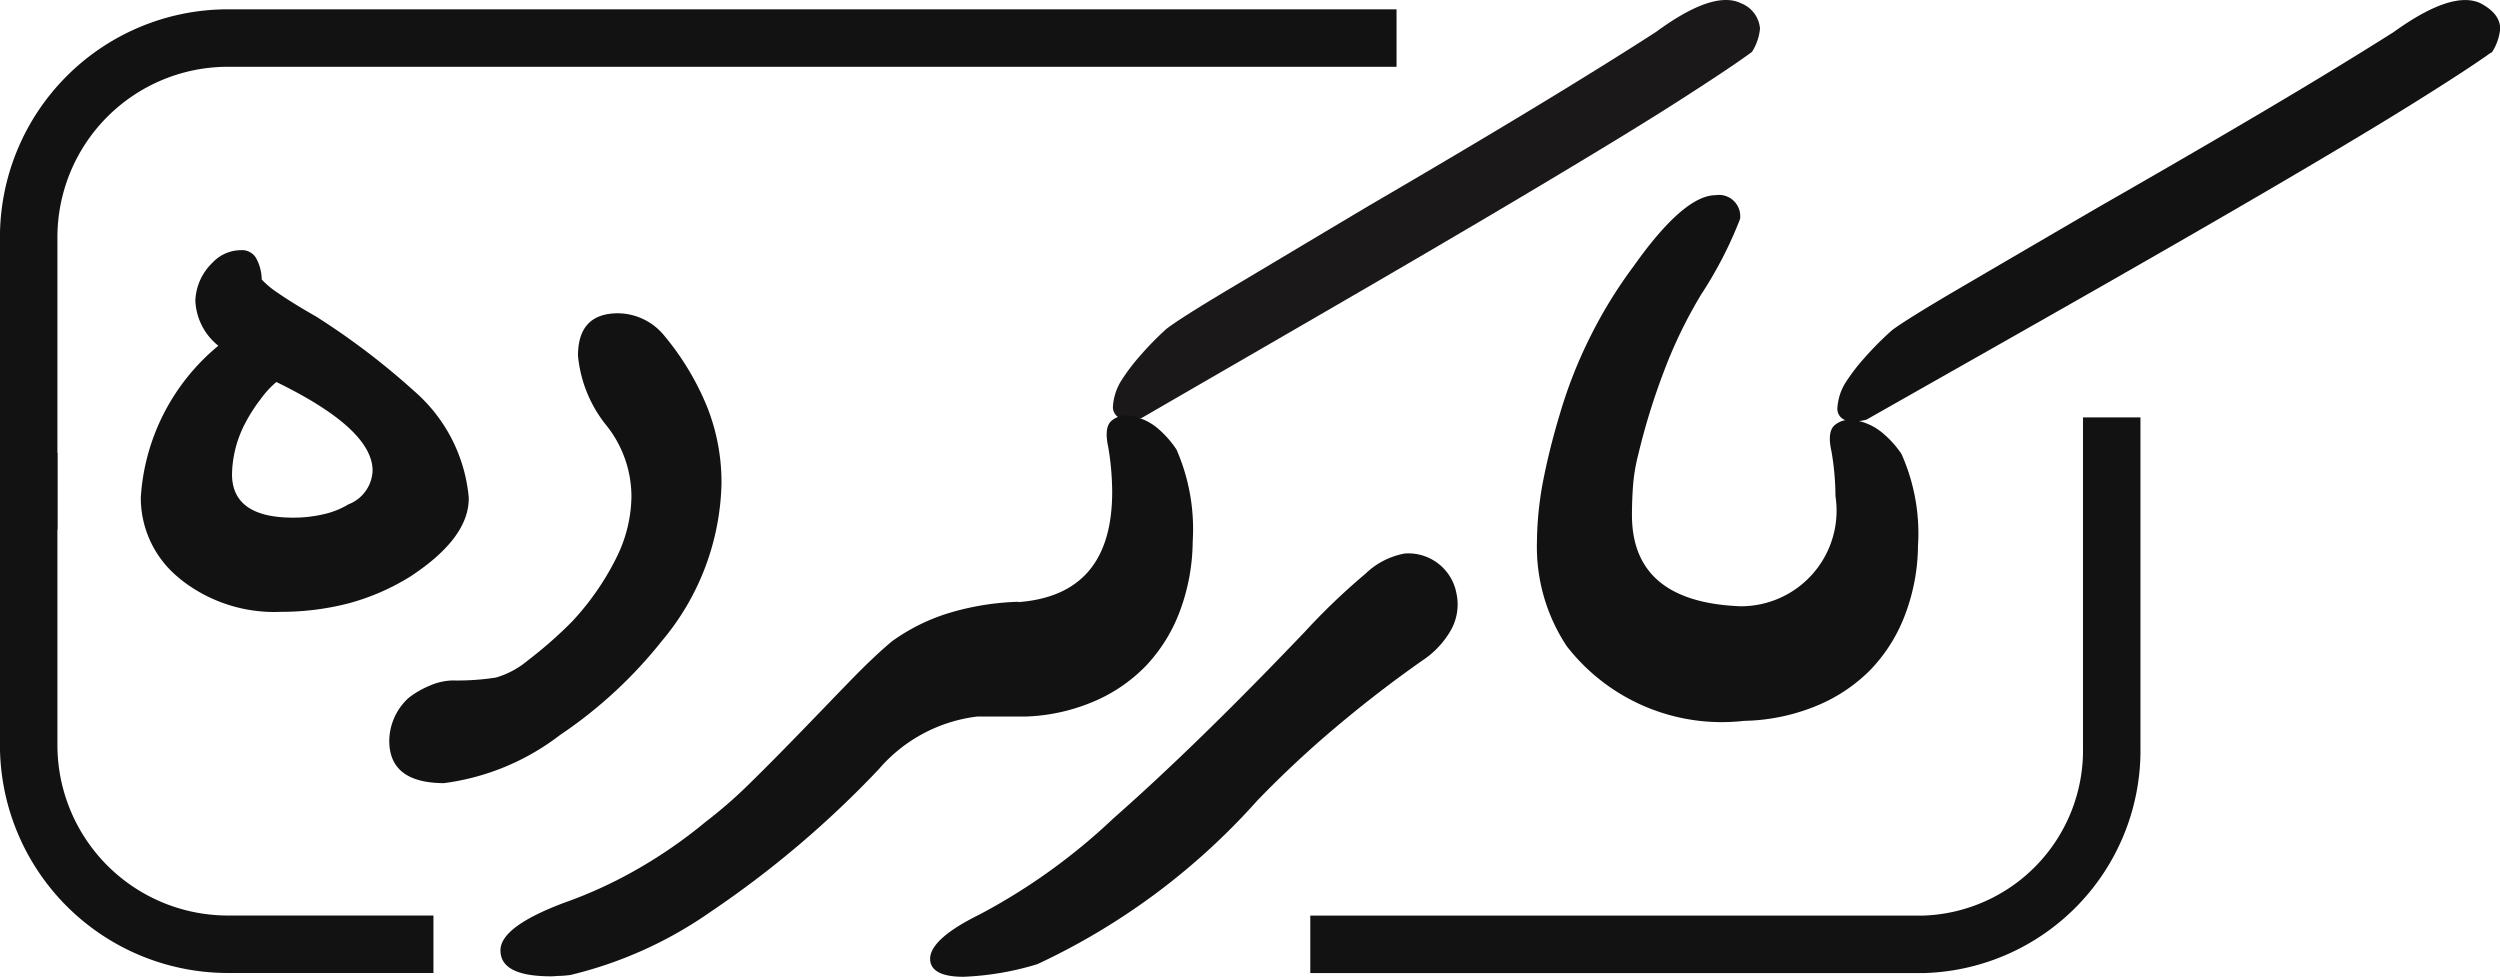 <svg xmlns="http://www.w3.org/2000/svg" width="43.5" height="17" viewBox="0 0 43.5 17">
    <g id="Karkardeh" transform="translate(-210.6 -2267.31)">
        <path id="Path_7093" data-name="Path 7093"
              d="M-3006.51,458.506c0,.5.354.755,1.061.755a2.274,2.274,0,0,0,.526-.058,1.436,1.436,0,0,0,.44-.174.654.654,0,0,0,.419-.585q0-.728-1.674-1.543a1.585,1.585,0,0,0-.271.294,2.767,2.767,0,0,0-.259.4,1.982,1.982,0,0,0-.242.912Zm-.913,1.812a1.794,1.794,0,0,1-.674-1.41,3.719,3.719,0,0,1,1.349-2.638,1.061,1.061,0,0,1-.4-.788.969.969,0,0,1,.3-.659.682.682,0,0,1,.493-.216.282.282,0,0,1,.268.145.8.8,0,0,1,.094.365,1.52,1.52,0,0,0,.284.236c.156.108.374.245.658.406a12.709,12.709,0,0,1,1.711,1.3,2.78,2.78,0,0,1,.949,1.85q.013.7-1.011,1.373a3.988,3.988,0,0,1-1.09.473,4.686,4.686,0,0,1-1.164.145A2.622,2.622,0,0,1-3007.424,460.319Z"
              transform="translate(3221.147 1817.056)" fill="#121212" fill-rule="evenodd"/>
        <path id="Path_7094" data-name="Path 7094"
              d="M-2957.9,474.847a1.027,1.027,0,0,1,.337-.742,1.591,1.591,0,0,1,.366-.212,1.055,1.055,0,0,1,.391-.091,4.431,4.431,0,0,0,.76-.05,1.524,1.524,0,0,0,.559-.3,7.36,7.36,0,0,0,.765-.672,4.662,4.662,0,0,0,.773-1.111,2.448,2.448,0,0,0,.263-1.062,1.983,1.983,0,0,0-.424-1.228,2.268,2.268,0,0,1-.506-1.228c0-.493.234-.738.7-.738a1.052,1.052,0,0,1,.81.4,4.708,4.708,0,0,1,.74,1.236,3.561,3.561,0,0,1,.247,1.327,4.4,4.4,0,0,1-1.036,2.737,7.86,7.86,0,0,1-1.773,1.638,4.2,4.2,0,0,1-2.023.838C-2957.586,475.585-2957.9,475.34-2957.9,474.847Z"
              transform="translate(3175.273 1805.348)" fill="#121212" fill-rule="evenodd"/>
        <path id="Path_7095" data-name="Path 7095"
              d="M-2799.059,405.007c-.237.175-.647.447-1.224.818s-1.325.826-2.228,1.367-1.96,1.163-3.16,1.861-2.529,1.465-3.987,2.309a1.142,1.142,0,0,1-.18.03.514.514,0,0,1-.2-.03.211.211,0,0,1-.117-.213.967.967,0,0,1,.129-.413,3.378,3.378,0,0,1,.341-.456,5.412,5.412,0,0,1,.458-.468c.136-.107.506-.345,1.121-.711s1.413-.844,2.408-1.436q1.578-.92,2.818-1.67t2.172-1.35q1-.735,1.481-.5a.519.519,0,0,1,.33.439.909.909,0,0,1-.141.409Z"
              transform="translate(3040.121 1863.222)" fill="#1a1818" fill-rule="evenodd"/>
        <path id="Path_7096" data-name="Path 7096"
              d="M-2925.754,491.56c1.092-.083,1.634-.722,1.634-1.92a4.735,4.735,0,0,0-.069-.78q-.072-.33.049-.448a.4.4,0,0,1,.373-.087.97.97,0,0,1,.426.2,1.726,1.726,0,0,1,.341.382,3.458,3.458,0,0,1,.281,1.6,3.54,3.54,0,0,1-.225,1.215,2.806,2.806,0,0,1-.6.958,2.768,2.768,0,0,1-.947.63,3.292,3.292,0,0,1-1.136.241v0h-.843a2.677,2.677,0,0,0-1.707.912,17.475,17.475,0,0,1-2.934,2.488,7.154,7.154,0,0,1-2.429,1.095,1.656,1.656,0,0,1-.173.017c-.064,0-.12.008-.168.008-.59,0-.883-.149-.883-.452,0-.274.365-.547,1.1-.825a7.756,7.756,0,0,0,1.284-.589,8.365,8.365,0,0,0,1.185-.821,8.04,8.04,0,0,0,.783-.684c.3-.294.614-.614.944-.954s.626-.651.883-.912.47-.456.634-.593a3.388,3.388,0,0,1,1.02-.5,4.645,4.645,0,0,1,1.18-.187Z"
              transform="translate(3154.072 1786.227)" fill="#121212" fill-rule="evenodd"/>
        <path id="Path_7097" data-name="Path 7097"
              d="M-2846.571,522.209a10.555,10.555,0,0,0,2.332-1.675q1.449-1.275,3.331-3.247a11.44,11.44,0,0,1,1.053-1.008,1.33,1.33,0,0,1,.683-.352.851.851,0,0,1,.9.693.91.91,0,0,1-.1.647,1.559,1.559,0,0,1-.493.522q-.747.523-1.477,1.136a18.028,18.028,0,0,0-1.4,1.306,11.8,11.8,0,0,1-3.821,2.841,5.028,5.028,0,0,1-1.287.22c-.387,0-.58-.108-.58-.315C-2847.427,522.748-2847.143,522.491-2846.571,522.209Z"
              transform="translate(3074.214 1761.014)" fill="#121212" fill-rule="evenodd"/>
        <path id="Path_7098" data-name="Path 7098"
              d="M-2651.5,405.013c-.242.175-.662.449-1.255.821s-1.357.83-2.282,1.373-2.007,1.167-3.237,1.869-2.591,1.471-4.084,2.318a1.192,1.192,0,0,1-.185.03.536.536,0,0,1-.2-.03.211.211,0,0,1-.119-.214.957.957,0,0,1,.131-.415,3.358,3.358,0,0,1,.35-.458,5.487,5.487,0,0,1,.469-.47c.14-.107.518-.346,1.147-.714s1.448-.847,2.468-1.441q1.616-.924,2.887-1.676t2.225-1.356q1.024-.738,1.518-.5c.222.12.337.265.337.441a.9.9,0,0,1-.144.411Z"
              transform="translate(2905.433 1863.219)" fill="#121212" fill-rule="evenodd"/>
        <path id="Path_7099" data-name="Path 7099"
              d="M-2720.666,450.847a1.664,1.664,0,0,0,1.651-1.918,4.646,4.646,0,0,0-.07-.78q-.074-.33.05-.448a.42.42,0,0,1,.382-.087,1.006,1.006,0,0,1,.436.2,1.734,1.734,0,0,1,.35.382,3.386,3.386,0,0,1,.288,1.6,3.453,3.453,0,0,1-.231,1.215,2.787,2.787,0,0,1-.612.958,2.84,2.84,0,0,1-.971.63,3.479,3.479,0,0,1-1.213.242v0a3.414,3.414,0,0,1-3.085-1.3,3.129,3.129,0,0,1-.518-1.821,5.858,5.858,0,0,1,.1-1.016c.07-.365.168-.771.3-1.207a8.05,8.05,0,0,1,.519-1.323,8.028,8.028,0,0,1,.76-1.24q.876-1.238,1.431-1.24a.37.37,0,0,1,.424.415,7.032,7.032,0,0,1-.675,1.31,8.106,8.106,0,0,0-.646,1.331,11.631,11.631,0,0,0-.452,1.464,3.114,3.114,0,0,0-.091.56c-.012.178-.017.34-.017.485Q-2722.556,450.775-2720.666,450.847Z"
              transform="translate(2961.552 1827.012)" fill="#121212" fill-rule="evenodd"/>
        <path id="Path_7110" data-name="Path 7110"
              d="M-2769.418,497.317h10.686a3.378,3.378,0,0,0,3.259-3.439c0-.006,0-3.008,0-5.729"
              transform="translate(3002.817 1786.424)" fill="none" stroke="#121212" stroke-miterlimit="2.613"
              stroke-width="1" fill-rule="evenodd"/>
        <path id="Path_7111" data-name="Path 7111" d="M-3030.244,419.769v-5.078a3.468,3.468,0,0,1,3.443-3.472h20.358"
              transform="translate(3241.343 1856.753)" fill="none" stroke="#121212" stroke-miterlimit="2.613"
              stroke-width="1" fill-rule="evenodd"/>
        <path id="Path_7112" data-name="Path 7112" d="M-3030.244,495.273v5.078a3.468,3.468,0,0,0,3.443,3.472h3.6"
              transform="translate(3241.343 1779.917)" fill="none" stroke="#121212" stroke-miterlimit="2.613"
              stroke-width="1" fill-rule="evenodd"/>
    </g>
</svg>
